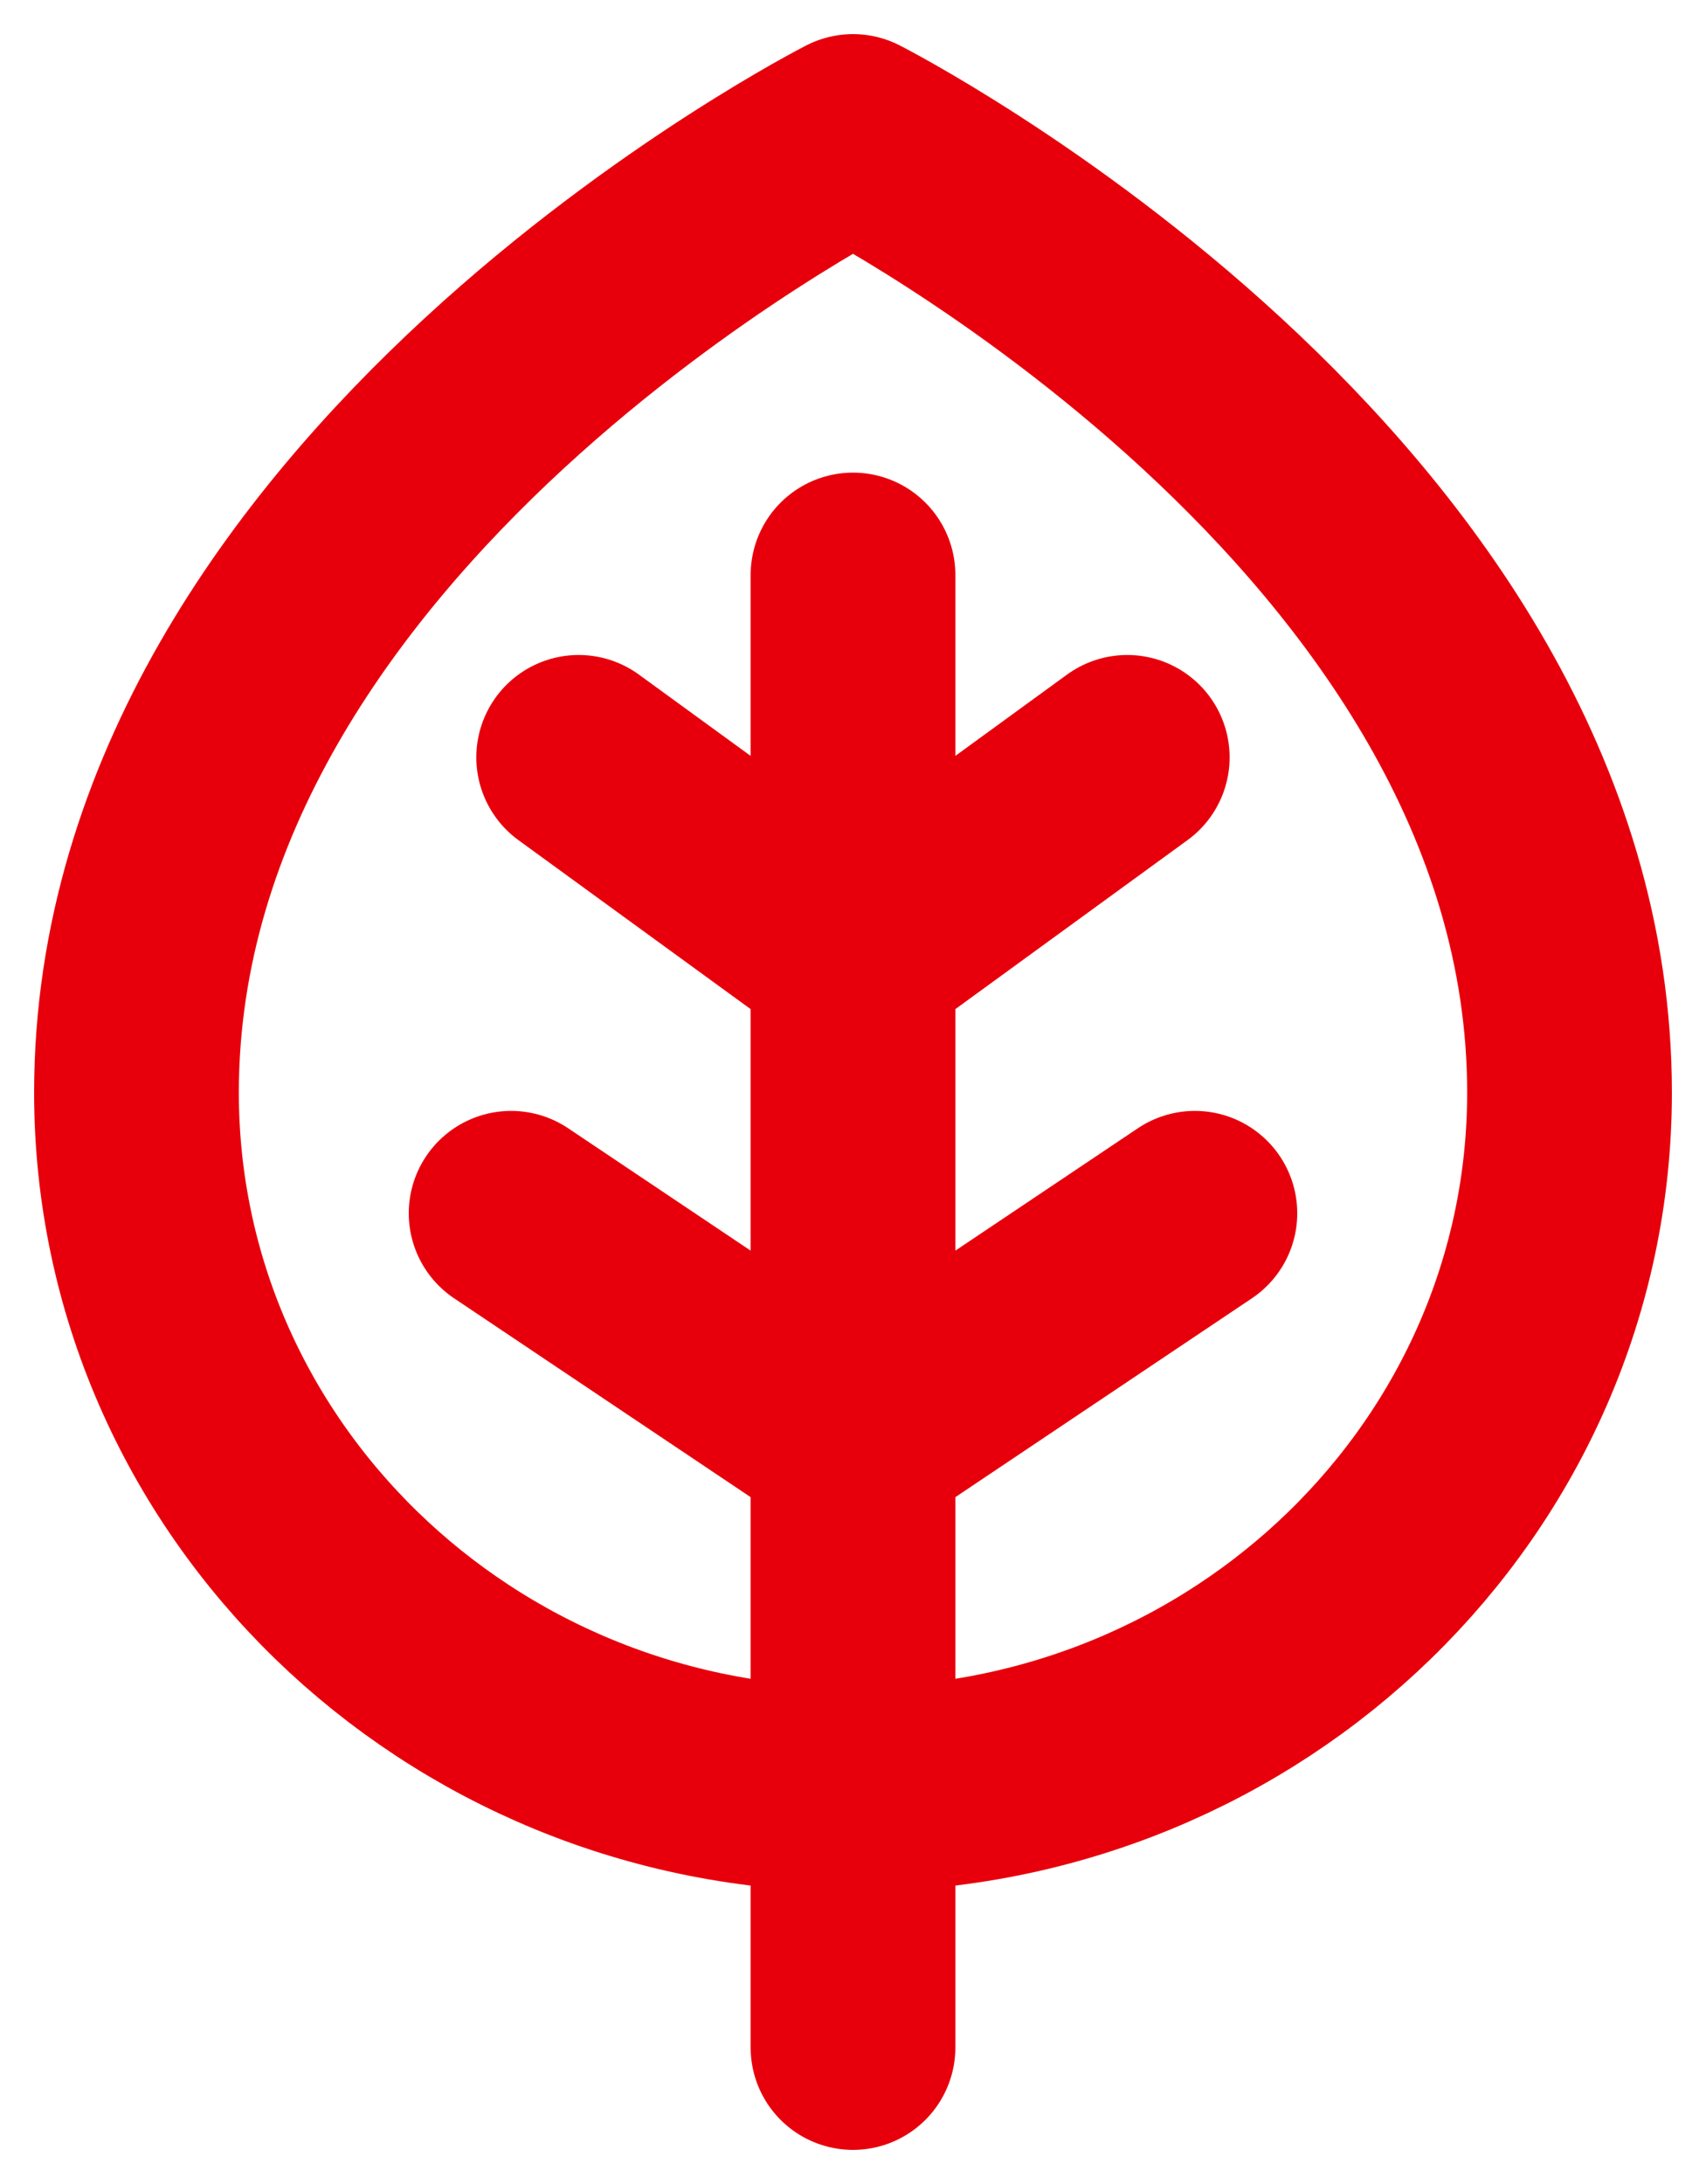 <svg width="25" height="32" viewBox="0 0 25 32" fill="none" xmlns="http://www.w3.org/2000/svg">
<path d="M12.5 8.425V30M16.519 11.097L12.5 14.022L8.48 11.097M17.51 17.777L12.5 21.136L7.49 17.777M2 16.009C2 21.647 6.701 26.218 12.5 26.218C18.299 26.218 23 21.647 23 16.009C23 7.345 12.5 2 12.5 2C12.5 2 2 7.345 2 16.009Z" stroke="#E7000B" stroke-width="3" stroke-linecap="round" stroke-linejoin="round"/>
</svg>
